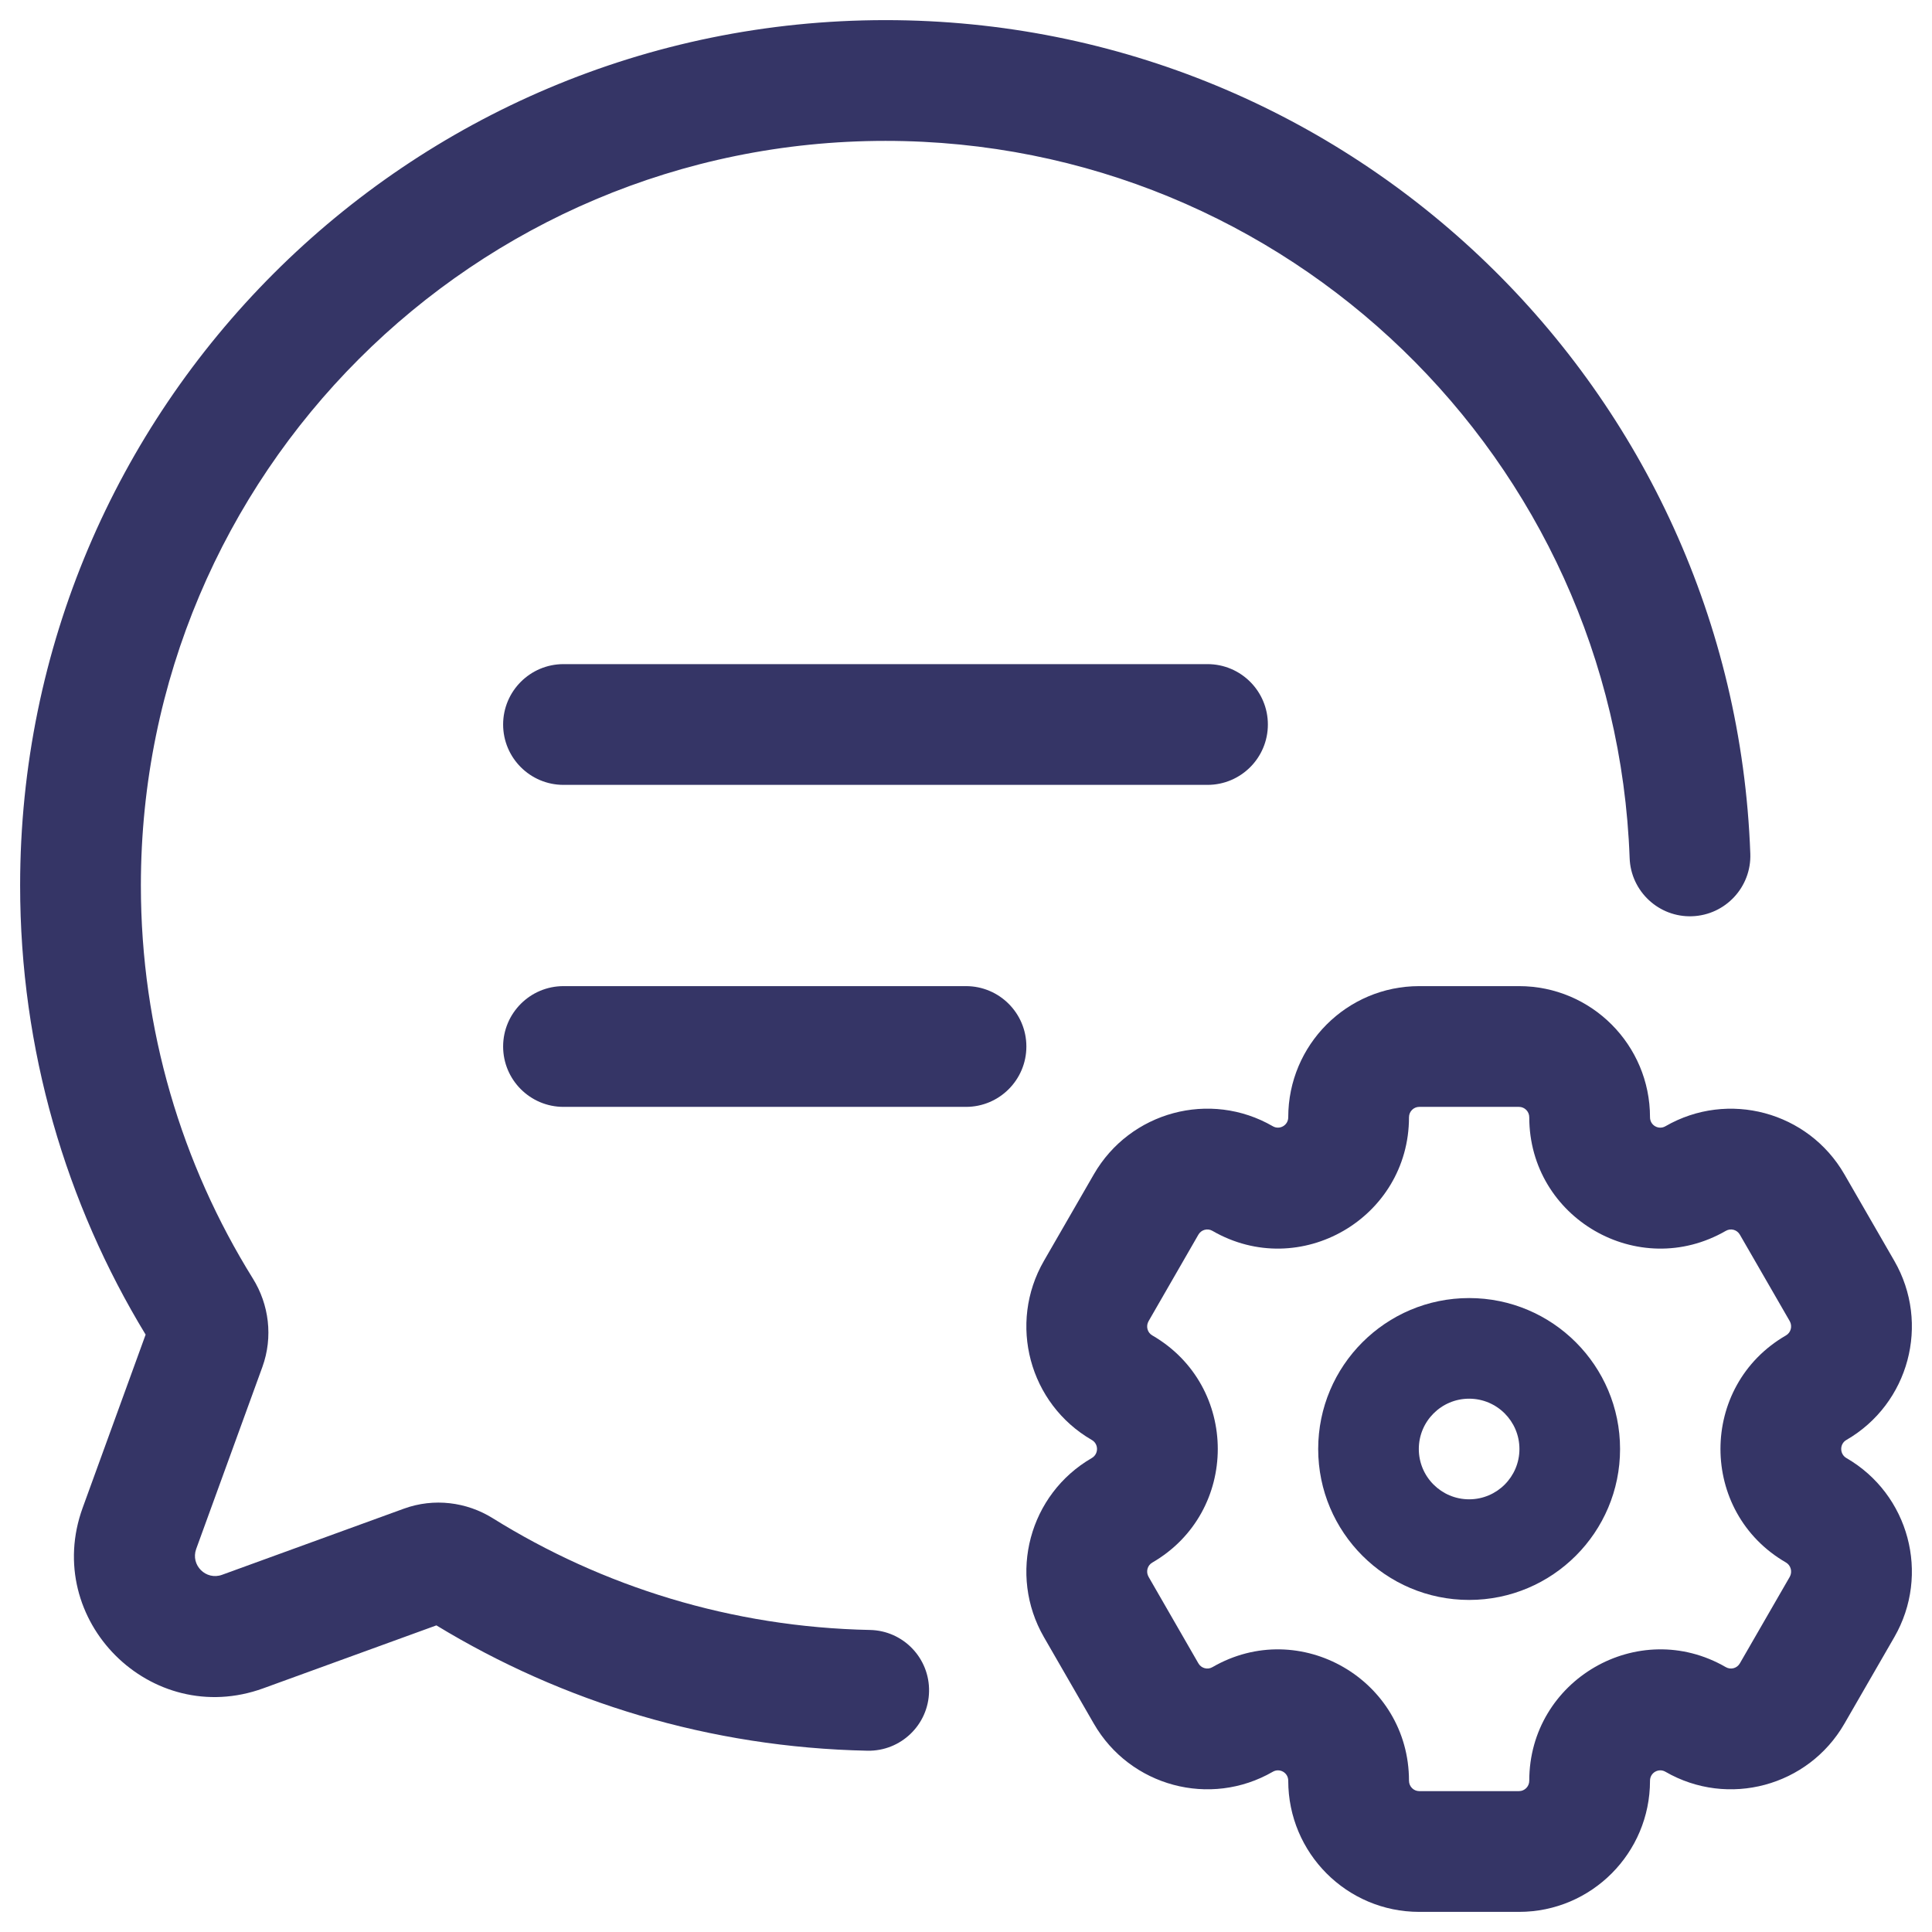 <svg width="24" height="24" viewBox="0 0 24 24" fill="none" xmlns="http://www.w3.org/2000/svg">
<g clip-path="url(#clip0_9001_275657)">
<path d="M1.75 11C1.75 5.891 5.891 1.75 11 1.75C15.995 1.75 20.065 5.709 20.244 10.66C20.259 11.073 20.607 11.397 21.02 11.382C21.434 11.367 21.758 11.019 21.743 10.605C21.535 4.851 16.805 0.25 11 0.25C5.063 0.25 0.25 5.063 0.25 11C0.25 13.042 0.82 14.952 1.809 16.579L1.027 18.73C0.52 20.126 1.874 21.48 3.27 20.973L5.421 20.191C6.988 21.144 8.819 21.708 10.776 21.748C11.19 21.756 11.533 21.427 11.541 21.013C11.55 20.599 11.221 20.256 10.807 20.248C9.087 20.213 7.484 19.709 6.118 18.858C5.797 18.659 5.393 18.605 5.018 18.741L2.758 19.563C2.558 19.635 2.365 19.442 2.437 19.242L3.259 16.982C3.395 16.607 3.341 16.203 3.141 15.882C2.26 14.465 1.75 12.793 1.75 11Z" fill="#353566"/>
<path d="M15.75 9C15.75 9.414 15.414 9.75 15 9.75H7C6.586 9.75 6.25 9.414 6.25 9C6.25 8.586 6.586 8.25 7 8.25H15C15.414 8.25 15.75 8.586 15.75 9Z" fill="#353566"/>
<path d="M12 13.75H7C6.586 13.75 6.25 13.414 6.25 13C6.25 12.586 6.586 12.25 7 12.25H12C12.414 12.25 12.75 12.586 12.75 13C12.75 13.414 12.414 13.75 12 13.75Z" fill="#353566"/>
<path fill-rule="evenodd" clip-rule="evenodd" d="M18.25 16.125C17.215 16.125 16.375 16.965 16.375 18C16.375 19.035 17.215 19.875 18.25 19.875C19.285 19.875 20.125 19.035 20.125 18C20.125 16.965 19.285 16.125 18.25 16.125ZM17.625 18C17.625 17.655 17.905 17.375 18.25 17.375C18.595 17.375 18.875 17.655 18.875 18C18.875 18.345 18.595 18.625 18.25 18.625C17.905 18.625 17.625 18.345 17.625 18Z" fill="#353566"/>
<path fill-rule="evenodd" clip-rule="evenodd" d="M12.968 20.337C12.519 19.558 12.785 18.562 13.563 18.112C13.649 18.062 13.649 17.937 13.563 17.888C12.785 17.438 12.519 16.442 12.968 15.663L13.588 14.588C14.037 13.809 15.033 13.54 15.812 13.991C15.895 14.039 16.003 13.98 16.003 13.879C16.003 12.981 16.73 12.25 17.63 12.25H18.87C19.77 12.25 20.497 12.981 20.497 13.879C20.497 13.981 20.605 14.039 20.688 13.991C21.467 13.541 22.463 13.809 22.912 14.588L23.532 15.663C23.981 16.442 23.715 17.438 22.936 17.888C22.851 17.937 22.851 18.062 22.936 18.112C23.715 18.562 23.981 19.558 23.532 20.337L22.912 21.412C22.463 22.191 21.467 22.459 20.688 22.009C20.605 21.961 20.497 22.019 20.497 22.121C20.497 23.019 19.77 23.75 18.87 23.75H17.63C16.73 23.75 16.003 23.019 16.003 22.121C16.003 22.019 15.895 21.961 15.812 22.009C15.033 22.459 14.037 22.191 13.588 21.412L12.968 20.337ZM14.314 19.411C14.253 19.446 14.232 19.525 14.268 19.588L14.887 20.663C14.923 20.725 15.001 20.745 15.061 20.71C16.148 20.081 17.503 20.869 17.503 22.121C17.503 22.193 17.561 22.25 17.63 22.25H18.87C18.939 22.25 18.997 22.193 18.997 22.121C18.997 20.869 20.352 20.081 21.439 20.71C21.5 20.745 21.577 20.725 21.613 20.663L22.233 19.588C22.268 19.525 22.247 19.446 22.186 19.41C21.101 18.783 21.101 17.216 22.186 16.589C22.247 16.554 22.268 16.475 22.233 16.412L21.613 15.337C21.577 15.275 21.5 15.255 21.439 15.29C20.352 15.918 18.997 15.131 18.997 13.879C18.997 13.807 18.939 13.75 18.87 13.75H17.63C17.561 13.75 17.503 13.807 17.503 13.879C17.503 15.131 16.148 15.918 15.061 15.29C15.001 15.255 14.923 15.275 14.887 15.337L14.268 16.412C14.232 16.475 14.253 16.554 14.314 16.589C15.399 17.216 15.399 18.783 14.314 19.411Z" fill="#353566"/>
</g>
<defs>
<clipPath id="clip0_9001_275657">
<rect width="24" height="24" fill="white"/>
</clipPath>
</defs>
</svg>

